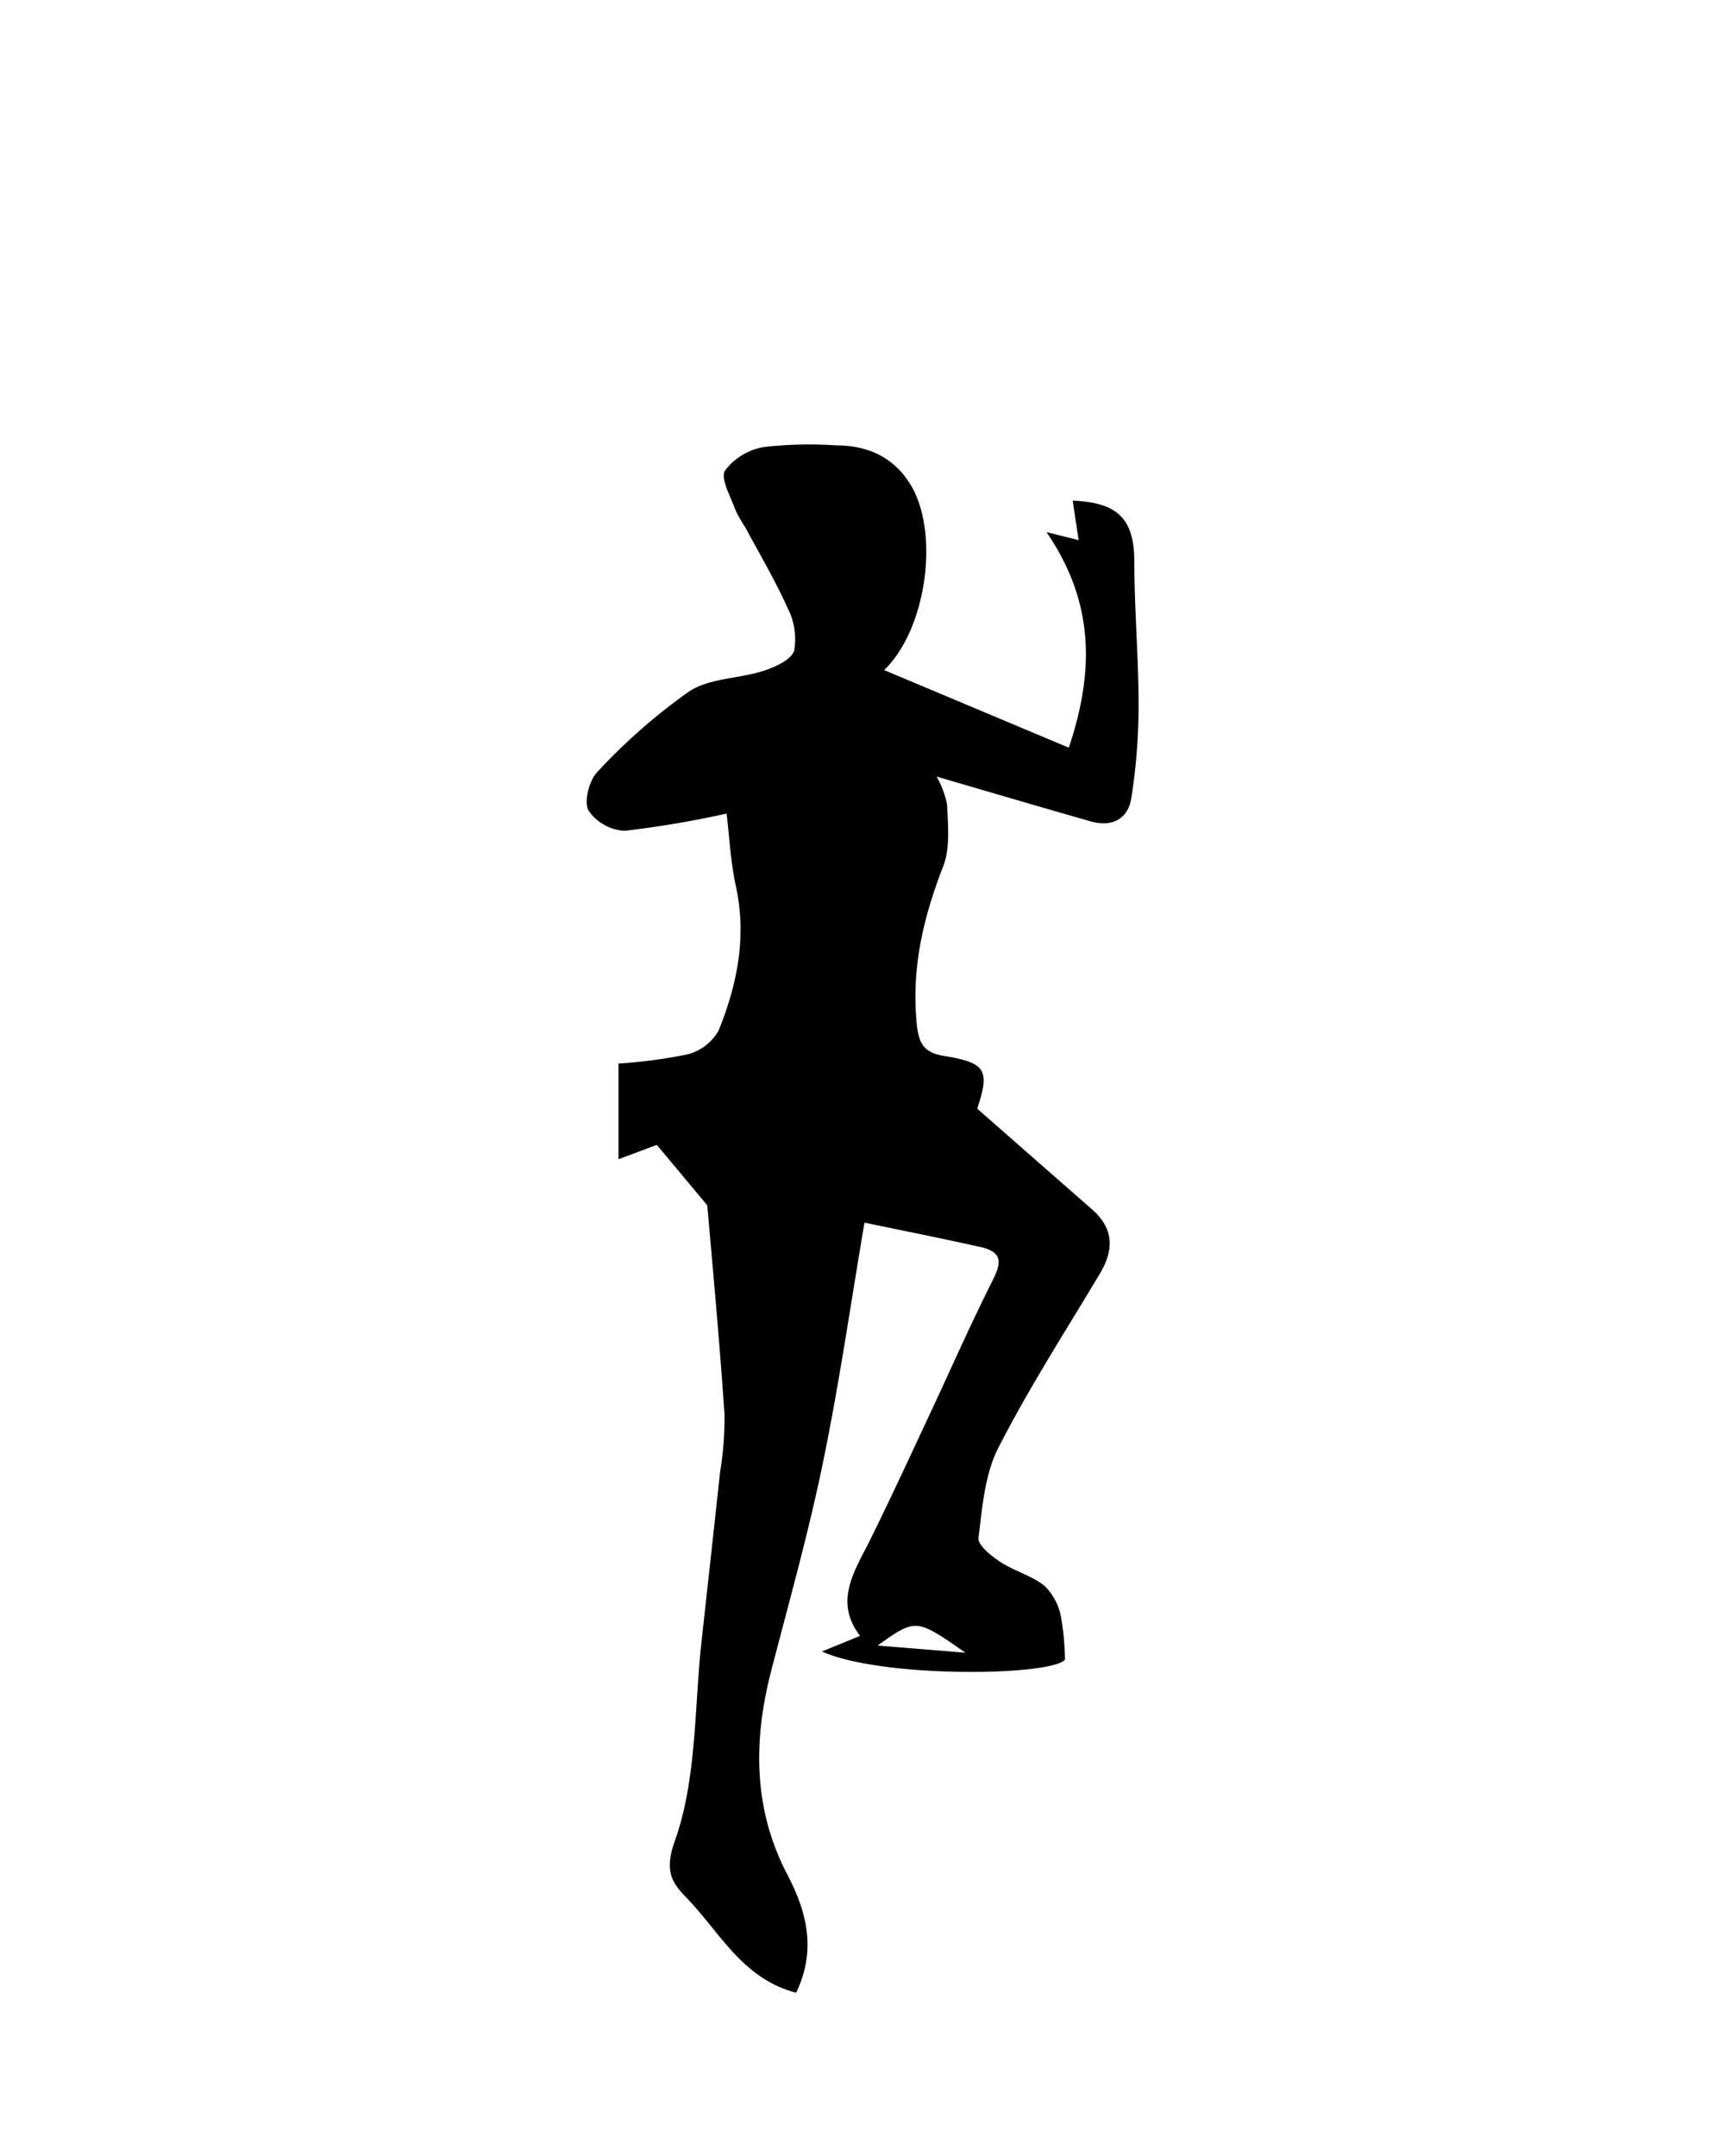 <svg xmlns="http://www.w3.org/2000/svg" viewBox="0 0 200 250"><title>Artboard 48</title><g id="Layer_4" data-name="Layer 4"><path d="M92.31,231.07c-6-1.56-8.65-6.63-12.27-10.54-1.7-1.84-3.26-3-1.8-7.06,2.58-7.24,2.24-15.52,3.12-23.36q1.08-9.72,2.13-19.44A38.34,38.34,0,0,0,84,164c-.58-8.49-1.36-17-2-24.24-2.29-2.74-3.93-4.72-5.85-7l-4.44,1.66v-11.1a57.38,57.38,0,0,0,8-1.06,5.78,5.78,0,0,0,3.6-2.75c2.17-5.36,3.3-10.92,2-16.78-.61-2.85-.75-5.8-1.07-8.39a116.22,116.22,0,0,1-11.85,2A5.49,5.49,0,0,1,68.24,94c-.57-1,.06-3.49,1-4.47a68,68,0,0,1,10.67-9.36c2.36-1.55,5.76-1.46,8.61-2.38,1.35-.44,3.24-1.29,3.56-2.36a7.85,7.85,0,0,0-.76-4.92c-1.44-3.2-3.24-6.25-4.91-9.36a16.36,16.36,0,0,1-1.14-2c-.54-1.55-1.78-3.64-1.2-4.6a7.13,7.13,0,0,1,4.62-2.73,46.65,46.65,0,0,1,8.2-.18c3.92,0,7.07,1.52,9,5.12,3,5.85,1.33,16.41-3.38,20.94l21.41,9c2.76-8.29,3.26-16.46-2.59-25l3.73.93c-.25-1.63-.47-3.11-.69-4.58,5.33.22,7.14,2.19,7.15,7.15,0,5.52.49,11,.49,16.58a69,69,0,0,1-.84,10.75c-.38,2.46-2.27,3.42-4.73,2.71-5.88-1.68-11.74-3.41-17.85-5.19a10.64,10.64,0,0,1,1.22,3.28c.1,2.38.37,5-.45,7.12-2.34,6-3.72,11.94-3.06,18.36.22,2.09.76,3.24,3.09,3.62,5,.81,5.37,1.69,3.91,6.13,4.57,4,8.93,7.84,13.3,11.66,2.55,2.23,2.58,4.69.92,7.47-4,6.7-8.25,13.29-11.79,20.23-1.56,3.08-1.85,6.89-2.28,10.42-.1.82,1.48,2.08,2.52,2.77,1.62,1.06,3.62,1.58,5.12,2.76a6.87,6.87,0,0,1,1.89,3.44,31.35,31.35,0,0,1,.5,5.13c-1.61,1.92-21.25,2.18-28.18-.94l4.42-1.81c-3.06-4-.66-7.47,1.13-11.06,2.28-4.6,4.43-9.27,6.61-13.92,2.47-5.26,4.8-10.58,7.39-15.76,1-2,1.87-3.68-1.17-4.35-4.73-1.06-9.49-2-13.45-2.83-1.59,9.34-2.92,18.65-4.82,27.85-1.67,8.11-3.92,16.11-6,24.14s-2.09,16,1.84,23.53C93.49,221.59,94.72,226,92.31,231.07Zm19.62-39.43c-5.73-4-5.73-4-10.18-.83Z"/></g></svg>
